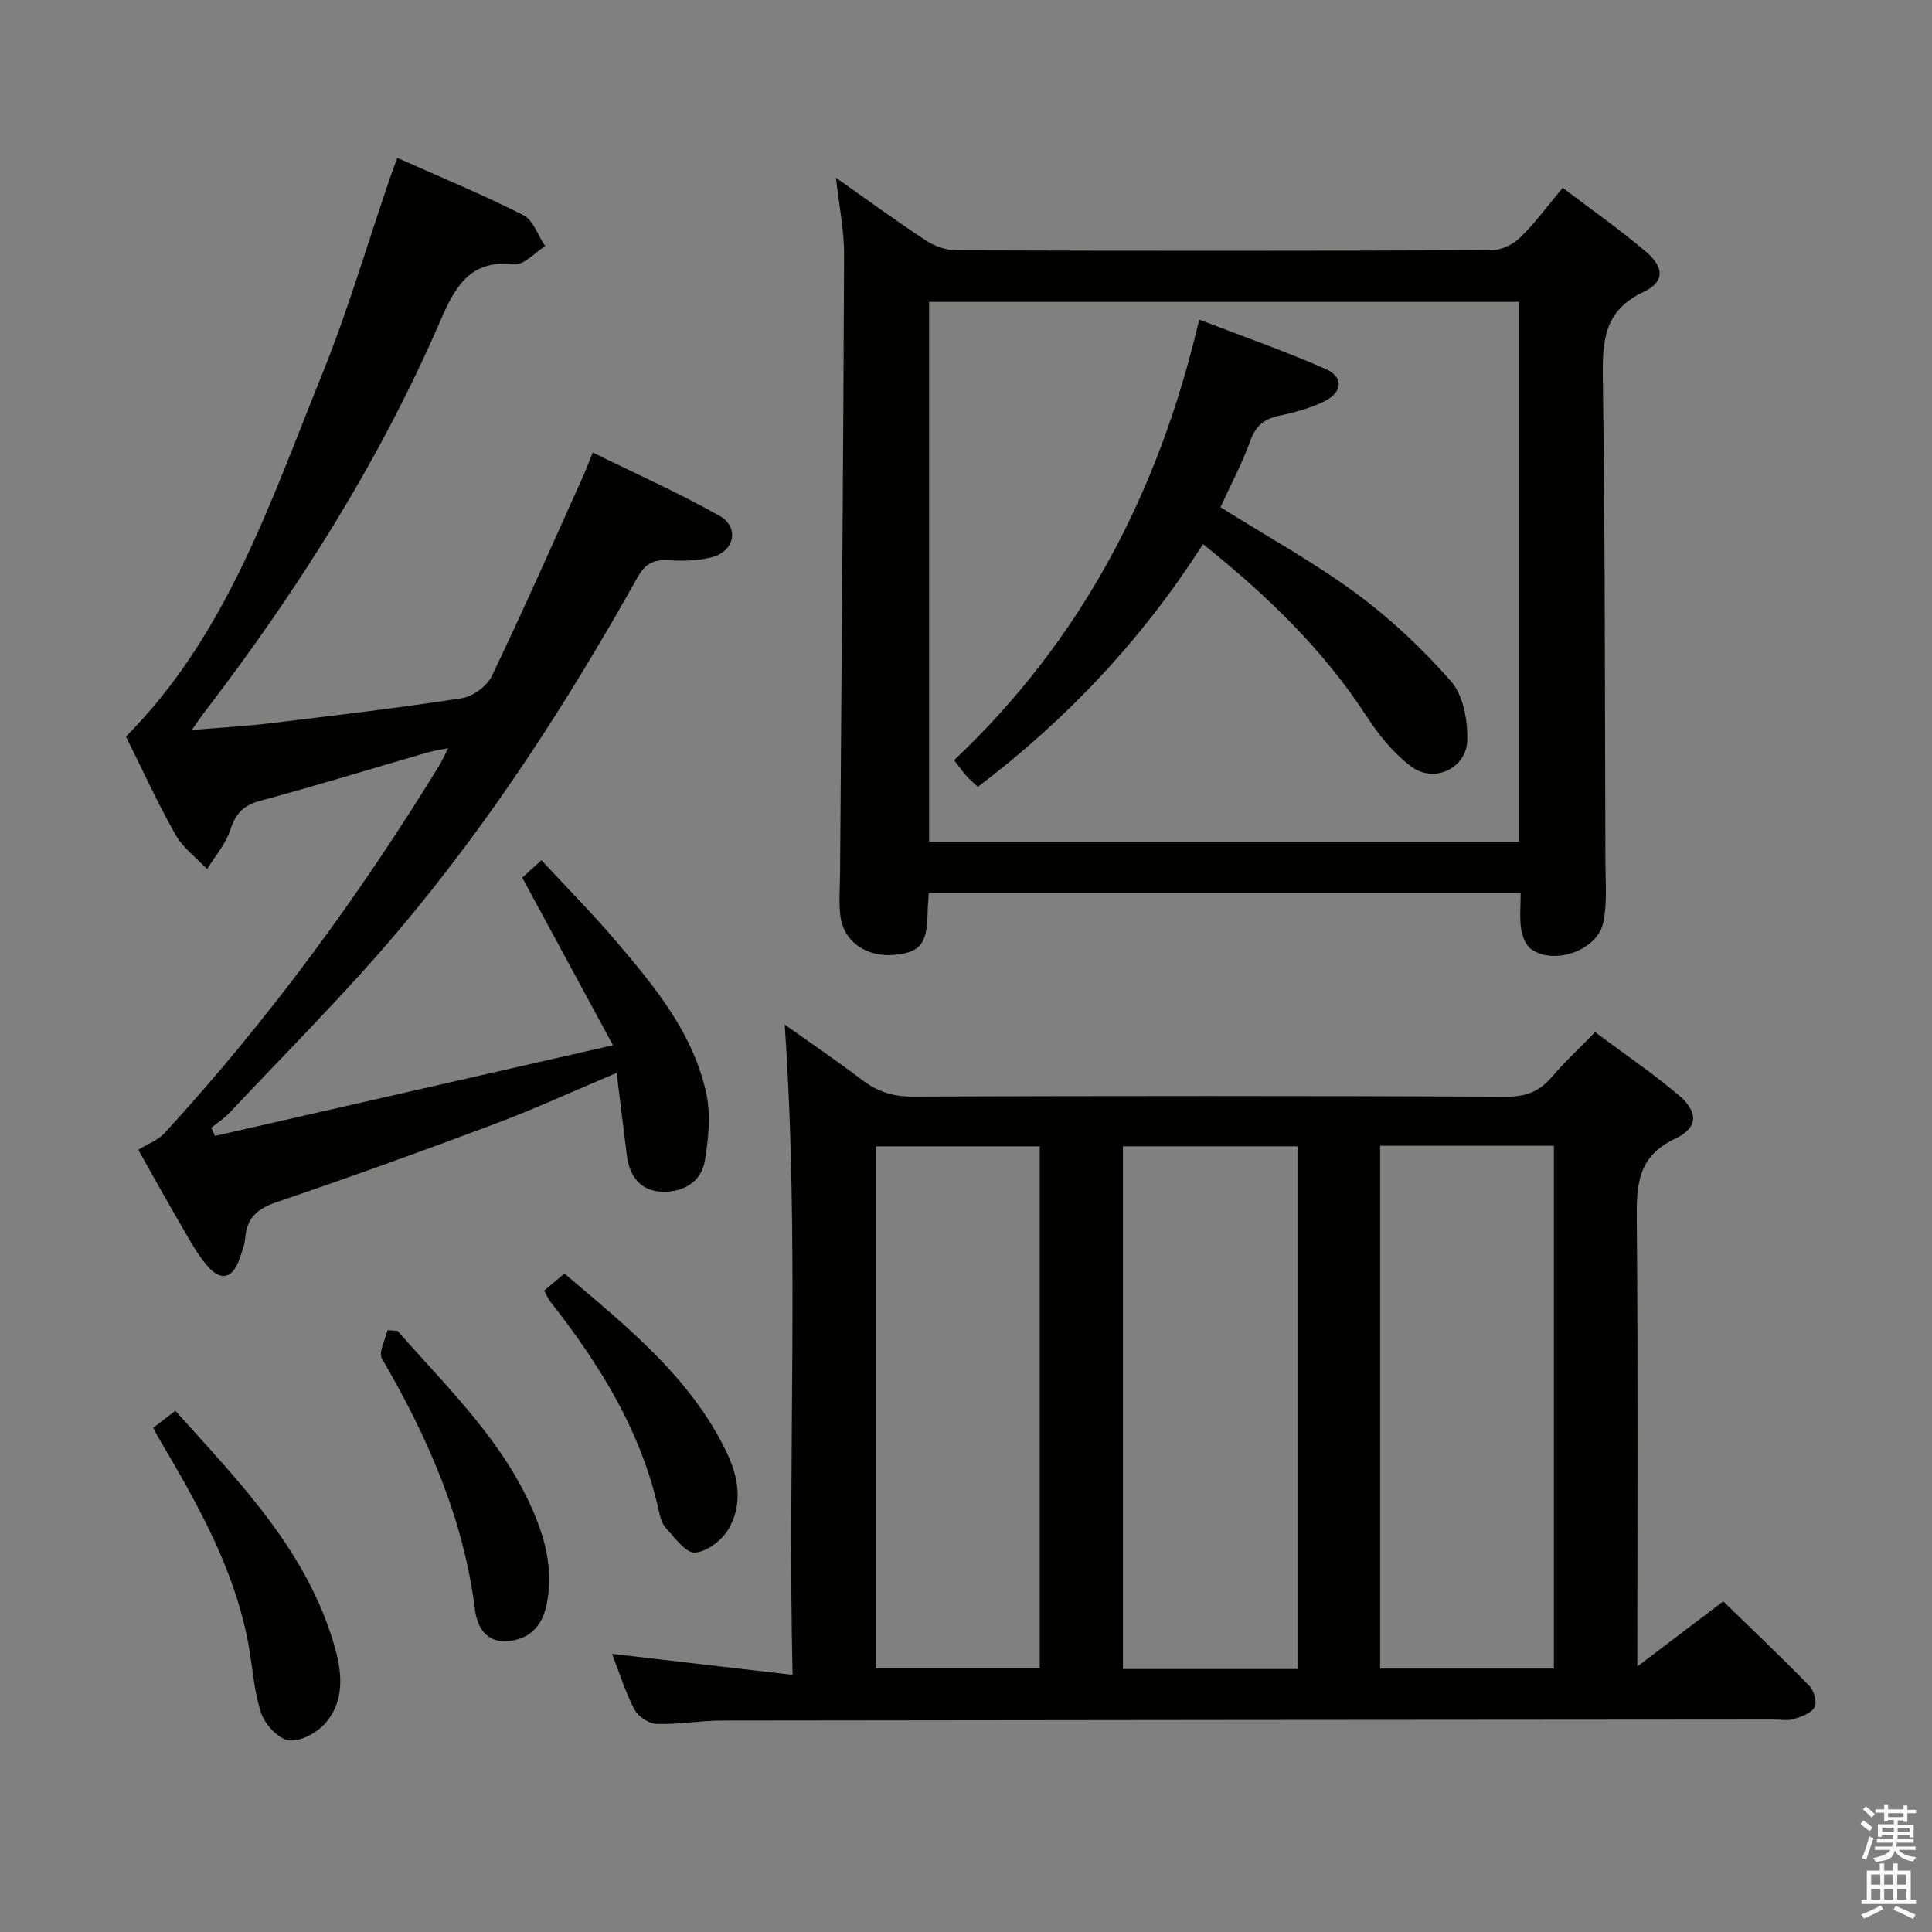 <svg enable-background="new 0 0 400 400" viewBox="0 0 400 400" xmlns="http://www.w3.org/2000/svg"><rect x="0" y="0" width="400" height="400" fill="#808080" stroke="none"/><path d="m385.2 377.6.6-.7c.6.4 1.3.9 1.9 1.5l-.6.7c-.8-.5-1.4-1-1.9-1.5zm.3 7.1c.6-1.4 1.1-2.9 1.5-4.5.3.1.6.3.9.4-.5 1.4-1 2.9-1.5 4.4zm.2-10.1.6-.6c.7.5 1.3 1.1 1.9 1.6l-.7.7c-.6-.6-1.2-1.2-1.8-1.7zm8.4-.8h.8v.9h1.8v.7h-1.8v1.8h-.8v-.3h-1.2v.9h3.3v2.6h-.8v-.4h-2.5c0 .3 0 .6-.1.8h3.4v.7h-3.5c0 .3-.1.6-.1.8h4v.7h-3.5c.7.9 1.9 1.3 3.6 1.5-.2.2-.4.5-.6.9-1.9-.3-3.2-1.1-3.8-2.3-.5 2.1-1.8 2-3.9 2.4-.2-.3-.4-.5-.6-.8 1.9-.4 3.1-.9 3.6-1.7h-3.2v-.7h3.5c.1-.2.1-.5.2-.8h-3.3v-.7h3.4c0-.2 0-.5 0-.8h-2.4v.3h-.8v-2.6h3.3v-.9h-1.2v.3h-.8v-1.8h-1.8v-.7h1.8v-.9h.8v.9h3.2zm-4.4 5.5h2.4c0-.3 0-.6 0-.9h-2.4zm1.2-3.1h3.2v-.8h-3.2zm4.4 2.2h-2.4v.9h2.5v-.9z" fill="#fafafb"/><path d="m389.2 385.8h.9v1.5h1.9v-1.5h.9v1.5h2.7v6h1.1v.9h-11.3v-.9h1.1v-6h2.7zm.2 8.7.5.8c-1.2.6-2.5 1.3-4 1.9-.2-.3-.3-.6-.6-.8 1.6-.6 3-1.3 4.1-1.9zm-2-4.3h1.9v-2.1h-1.9zm0 3.1h1.9v-2.2h-1.9zm2.7-3.1h1.9v-2.1h-1.9zm0 3.1h1.9v-2.2h-1.9zm2.4 1.3c1.4.6 2.7 1.2 4.1 1.8l-.5.9c-1.5-.7-2.8-1.4-4.1-1.9zm2.2-6.5h-1.9v2.1h1.9zm-1.9 5.2h1.9v-2.2h-1.9z" fill="#fafafb"/><g fill="#010100"><path d="m126.71 342.41c12.35 1.44 24.29 2.83 37.38 4.35-1.04-45.53 1.47-89.88-1.63-134.64 5.27 3.75 10.7 7.41 15.89 11.38 3.18 2.42 6.39 3.55 10.5 3.53 40.99-.15 81.99-.16 122.98.02 4.06.02 6.89-1.04 9.45-4.06 2.68-3.16 5.75-6 8.97-9.3 5.93 4.43 11.82 8.43 17.24 12.99 4.13 3.47 4.19 6.78-.63 9.05-7.95 3.74-8.05 9.8-7.98 17.07.27 30.32.11 60.64.11 92.23 6.26-4.75 11.82-8.97 17.79-13.49 6.01 5.85 12.04 11.55 17.82 17.49.97.99 1.65 3.44 1.09 4.44-.71 1.26-2.76 1.96-4.38 2.46-1.21.38-2.64.08-3.98.08-72.65.06-145.31.1-217.96.21-4.48.01-8.97.85-13.43.7-1.61-.06-3.84-1.55-4.6-3.01-1.89-3.62-3.1-7.59-4.63-11.5zm141.94 3.14c0-36.27 0-72.28 0-108.22-12.25 0-24.15 0-36.16 0v108.22zm17.09-108.33v108.24h35.98c0-36.25 0-72.14 0-108.24-12.03 0-23.8 0-35.98 0zm-70.47.12c-11.54 0-22.76 0-33.98 0v108.09h33.98c0-36.29 0-72.17 0-108.09z"/><path d="m127.67 222.13c-8.87 3.74-16.98 7.47-25.32 10.6-14.92 5.6-29.91 11.01-45 16.13-3.97 1.34-6.23 3.19-6.57 7.39-.12 1.46-.69 2.9-1.17 4.31-1.42 4.2-3.92 4.84-6.81 1.39-2.11-2.52-3.7-5.51-5.37-8.37-2.93-5.03-5.76-10.11-8.61-15.19-.15-.27-.14-.64-.09-.4 1.92-1.19 4.01-1.94 5.34-3.39 21.43-23.38 40.12-48.82 56.7-75.83.6-.98 1.08-2.05 2.02-3.87-1.93.4-3.25.59-4.52.96-11.48 3.33-22.9 6.84-34.44 9.95-3.5.94-5.08 2.7-6.17 6.06-.94 2.9-3.14 5.39-4.78 8.07-2.22-2.35-5-4.38-6.54-7.11-3.74-6.62-6.9-13.57-10.26-20.33 20.89-21.05 29.86-48.47 40.55-74.85 5.42-13.37 9.48-27.29 14.16-40.96.42-1.22.9-2.43 1.48-4 8.92 3.98 17.67 7.59 26.08 11.85 2.06 1.04 3.04 4.23 4.52 6.42-2.15 1.33-4.44 3.98-6.41 3.76-9.17-1.05-12.26 4.7-15.26 11.64-12.7 29.32-29.7 56.09-49.1 81.39-.59.77-1.12 1.59-2.38 3.38 5.89-.49 10.9-.75 15.87-1.35 13.35-1.61 26.72-3.17 40.01-5.22 2.31-.36 5.23-2.51 6.24-4.62 6.54-13.63 12.63-27.47 18.85-41.25.61-1.35 1.12-2.75 2.03-5 8.91 4.39 17.8 8.35 26.24 13.1 4.13 2.32 3.17 7.25-1.45 8.54-2.96.83-6.24.82-9.35.66-3.08-.16-4.73.94-6.23 3.64-14.48 25.88-30.56 50.76-49.74 73.41-10.95 12.93-23.02 24.93-34.63 37.31-1.12 1.19-2.54 2.1-3.82 3.14.26.56.52 1.12.78 1.69 26.87-6.13 53.74-12.25 82.39-18.78-6.73-12.43-12.54-23.17-18.79-34.7.67-.61 1.98-1.79 3.98-3.6 5.35 5.78 10.68 11.16 15.58 16.92 8 9.4 15.92 19.03 18.57 31.47.93 4.37.42 9.22-.29 13.71-.72 4.53-4.48 6.64-8.8 6.54-4.43-.11-6.8-3.08-7.36-7.41-.71-5.56-1.37-11.11-2.13-17.2z"/><path d="m323.54 38.88c5.98 4.55 11.85 8.65 17.28 13.27 3.78 3.22 3.82 6.24-.52 8.28-8.15 3.83-8.56 10.04-8.45 17.79.48 33.3.42 66.61.53 99.92.01 4.27.41 8.67-.42 12.8-1.16 5.81-10.22 9-14.98 5.54-1.13-.82-1.82-2.71-2.05-4.21-.34-2.27-.09-4.63-.09-7.41-40.98 0-81.65 0-122.54 0-.09 1.42-.22 2.72-.24 4.02-.1 6.5-1.46 8.27-6.83 8.81-5.79.58-10.59-2.71-11.24-8.08-.36-2.95-.08-5.98-.06-8.98.3-42.61.67-85.23.83-127.84.02-5.09-1.04-10.19-1.69-16 6.44 4.54 12.4 8.91 18.58 12.97 1.81 1.19 4.22 2.06 6.35 2.07 36.98.12 73.95.13 110.93-.03 1.98-.01 4.39-1.23 5.84-2.66 3.09-3 5.65-6.52 8.77-10.26zm-9.04 135.36c0-37.41 0-74.48 0-111.73-40.88 0-81.43 0-122.14 0v111.73z"/><path d="m31.73 295.61c1.57-1.21 2.86-2.2 4.57-3.52 13.46 14.98 27.51 29.22 33.09 49.21 1.51 5.42 1.89 11.12-2.14 15.59-1.75 1.95-5.2 3.78-7.51 3.41-2.22-.36-4.92-3.33-5.7-5.71-1.52-4.67-1.76-9.74-2.69-14.62-2.98-15.63-10.77-29.16-18.72-42.62-.24-.41-.45-.86-.9-1.74z"/><path d="m82.32 275.55c10.55 12.06 22.34 23.19 28.55 38.49 2.4 5.91 3.65 11.99 2.25 18.4-.98 4.49-3.76 7.07-8.2 7.35-4.41.27-6.16-3.09-6.61-6.7-2.37-18.8-9.8-35.63-19.24-51.81-.76-1.3.72-3.9 1.16-5.89.7.05 1.4.1 2.09.16z"/><path d="m112.66 267.21c1.21-1.02 2.46-2.07 4.2-3.54 12.8 10.92 26.13 21.41 33.66 37.18 2.43 5.09 3.29 10.75.27 15.8-1.36 2.28-4.47 4.65-6.91 4.79-1.9.11-4.13-3.04-5.95-4.99-.85-.91-1.25-2.36-1.53-3.64-3.62-16.48-12.25-30.35-22.51-43.38-.39-.51-.63-1.15-1.23-2.22z"/><path d="m249.07 112.65c-12.58 19.7-28.1 36.22-46.62 50.26-.75-.71-1.61-1.43-2.36-2.26-.77-.85-1.42-1.81-2.55-3.27 26.25-24.78 42.39-55.36 50.74-91.21 9.08 3.5 17.78 6.53 26.19 10.23 3.71 1.63 3.53 4.77-.16 6.63-2.91 1.47-6.2 2.35-9.42 3.03-3.06.65-4.84 1.98-5.97 5.08-1.74 4.79-4.16 9.34-6.24 13.87 9.69 6.08 19.34 11.38 28.13 17.86 7.15 5.27 13.76 11.52 19.62 18.2 2.5 2.86 3.42 7.94 3.37 11.99-.07 6.01-6.85 9.24-11.68 5.6-3.61-2.72-6.66-6.49-9.16-10.33-9-13.84-20.63-25.08-33.89-35.68z"/></g></svg>